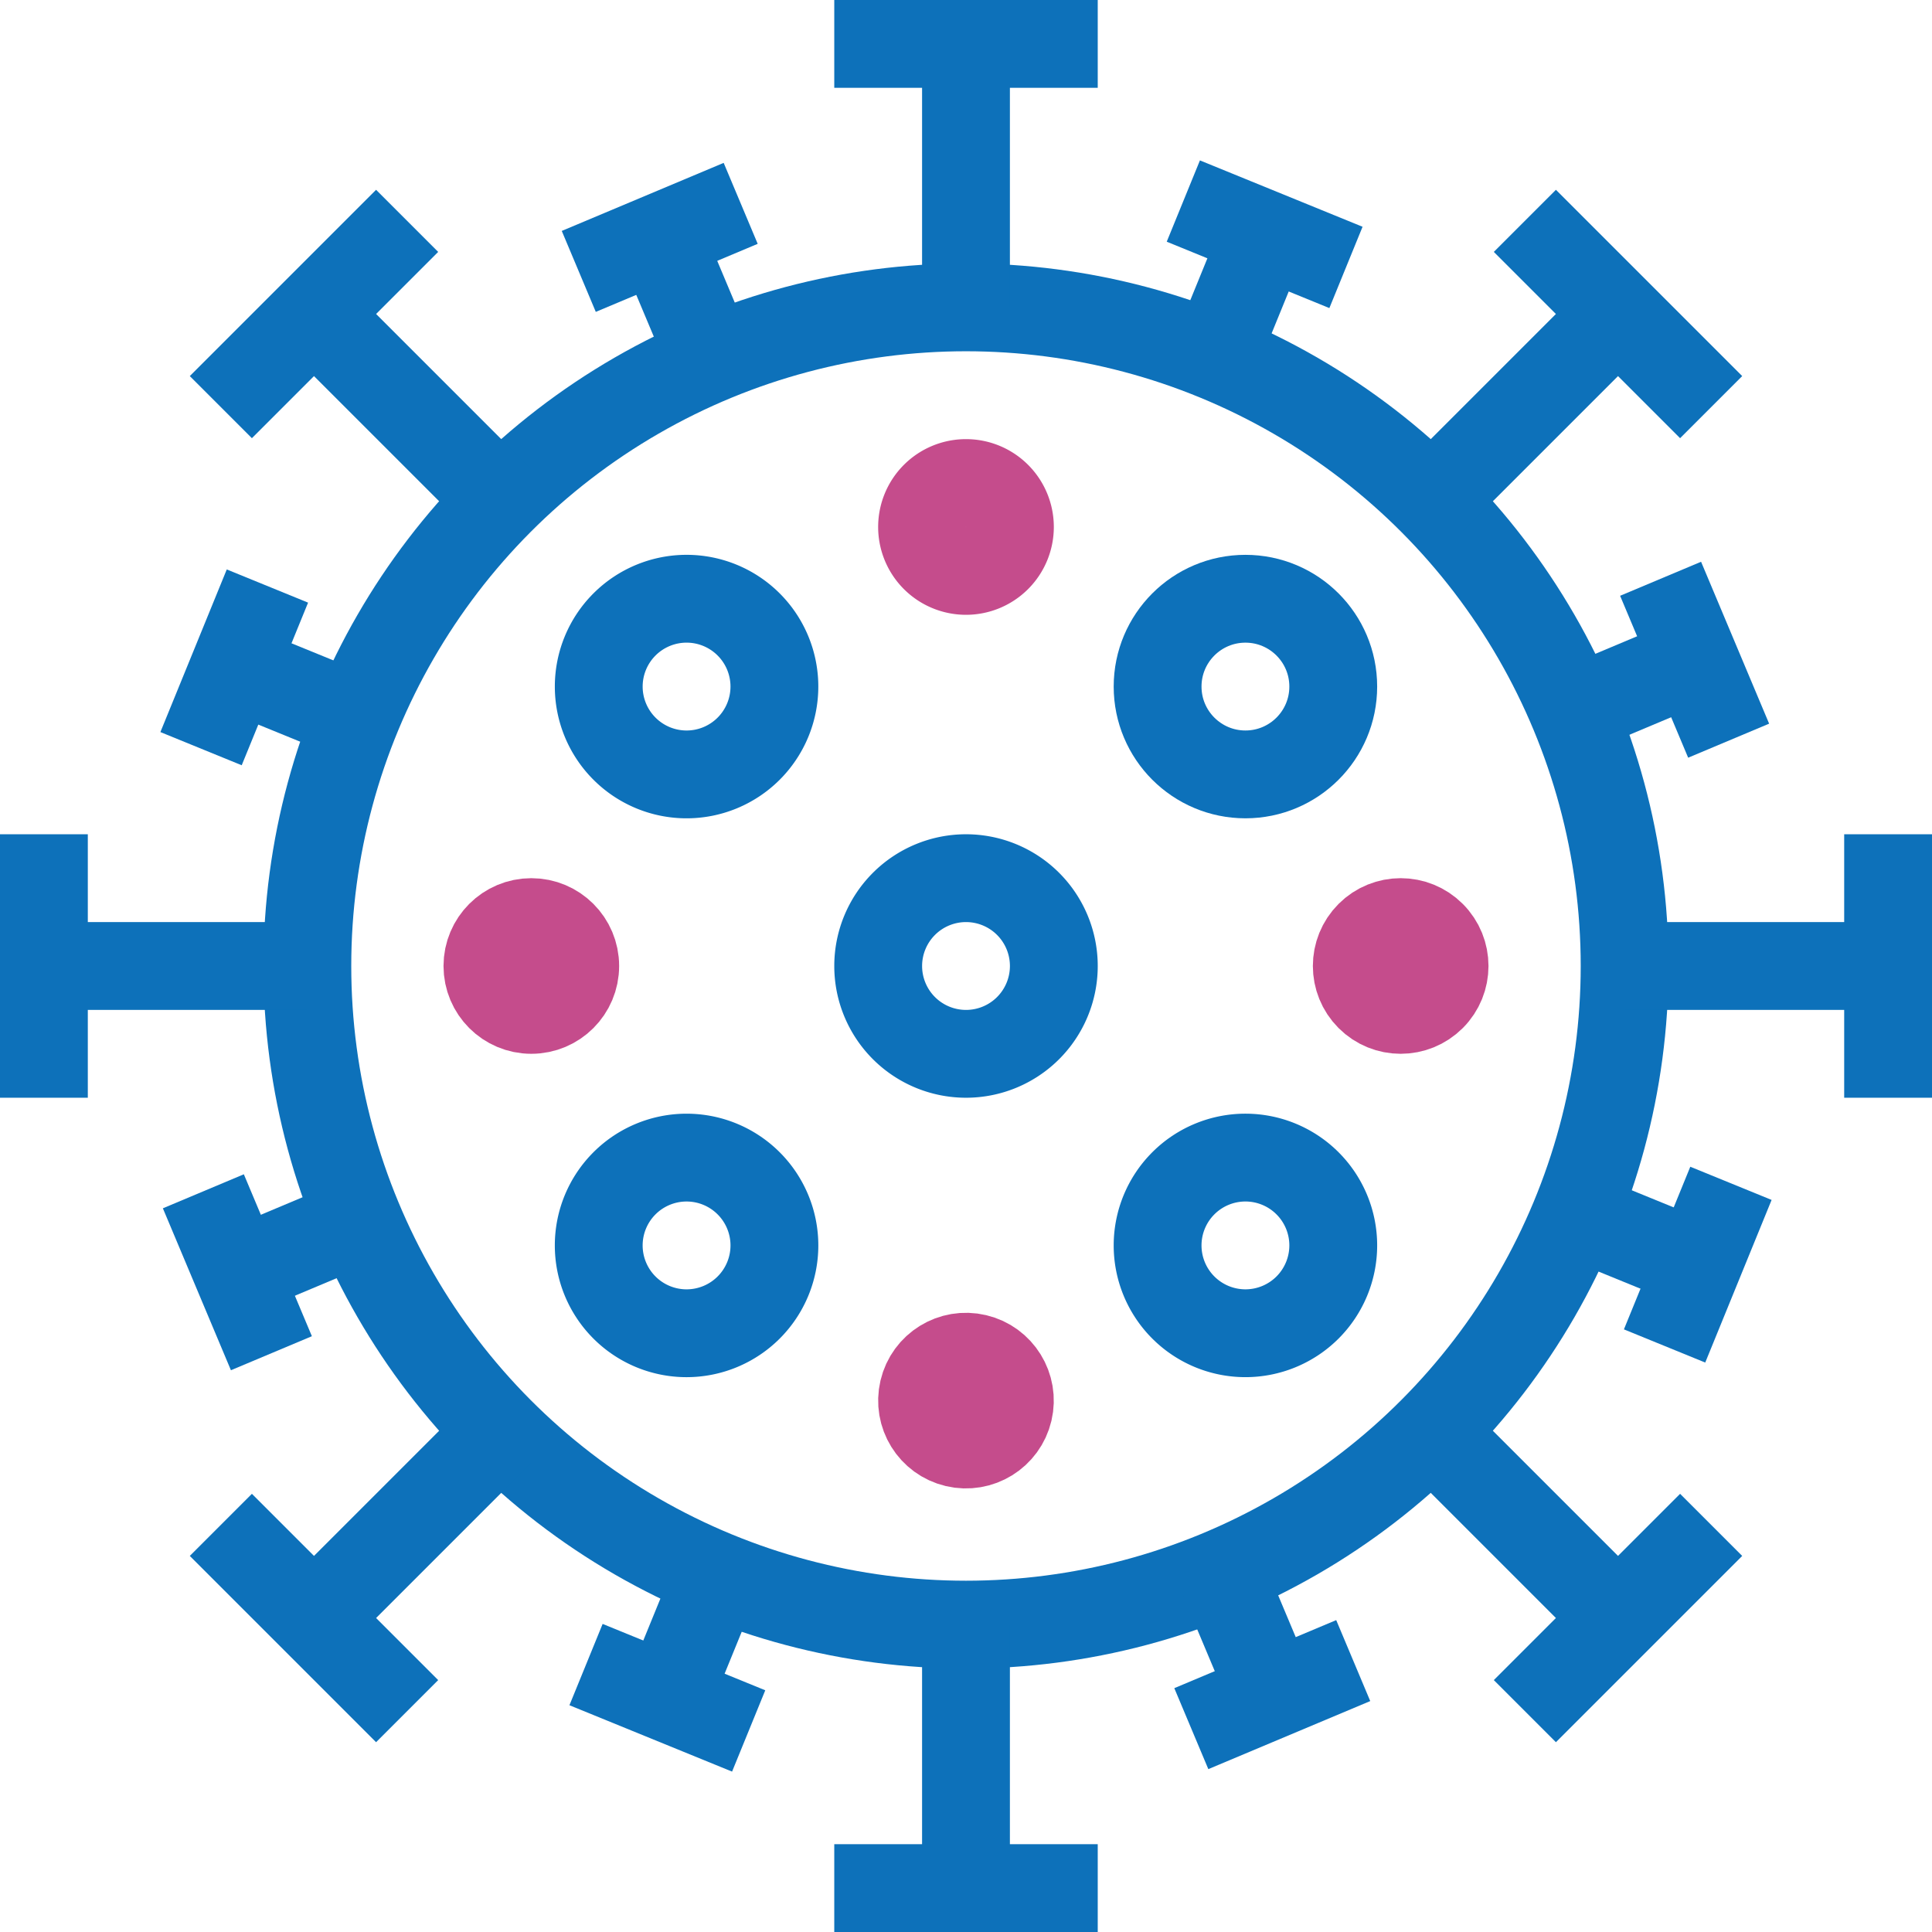 <svg xmlns="http://www.w3.org/2000/svg" viewBox="0 0 771.93 771.93"><defs><style>.cls-1,.cls-2{fill:none;stroke-miterlimit:10;stroke-width:35.09px;}.cls-1{stroke:#0d71ba;}.cls-2{stroke:#c54c8c;}</style></defs><g id="Layer_2" data-name="Layer 2"><g id="icons"><circle class="cls-1" cx="385.96" cy="385.96" r="263.16"/><path class="cls-1" d="M410.78,410.78a35.09,35.09,0,1,1,0-49.63A35.1,35.1,0,0,1,410.78,410.78Z"/><circle class="cls-1" cx="497.61" cy="274.32" r="35.09"/><path class="cls-1" d="M299.13,522.42a35.09,35.09,0,1,1,0-49.62A35.07,35.07,0,0,1,299.13,522.42Z"/><path class="cls-1" d="M472.8,522.42a35.09,35.09,0,1,1,49.62,0A35.09,35.09,0,0,1,472.8,522.42Z"/><path class="cls-1" d="M249.51,299.13a35.09,35.09,0,1,1,49.62,0A35.07,35.07,0,0,1,249.51,299.13Z"/><path class="cls-2" d="M403.51,210.53A17.55,17.55,0,1,1,386,193,17.54,17.54,0,0,1,403.51,210.53Z"/><circle class="cls-2" cx="385.96" cy="559.64" r="17.54" transform="translate(-247.38 806.7) rotate(-76.72)"/><circle class="cls-2" cx="559.64" cy="385.96" r="17.54" transform="translate(-109 508.77) rotate(-45)"/><circle class="cls-2" cx="212.29" cy="385.96" r="17.54"/><line class="cls-1" x1="628.56" y1="283.99" x2="677.08" y2="263.6"/><line class="cls-1" x1="663.49" y1="231.25" x2="690.68" y2="295.94"/><line class="cls-1" x1="143.37" y1="487.94" x2="94.85" y2="508.33"/><line class="cls-1" x1="108.44" y1="540.68" x2="81.25" y2="475.98"/><line class="cls-1" x1="487.94" y1="628.56" x2="508.33" y2="677.08"/><line class="cls-1" x1="540.68" y1="663.49" x2="475.99" y2="690.68"/><line class="cls-1" x1="283.99" y1="143.37" x2="263.6" y2="94.85"/><line class="cls-1" x1="231.25" y1="108.44" x2="295.94" y2="81.25"/><line class="cls-1" x1="629.61" y1="485.4" x2="678.34" y2="505.29"/><line class="cls-1" x1="691.6" y1="472.8" x2="665.08" y2="537.78"/><line class="cls-1" x1="142.32" y1="286.53" x2="93.59" y2="266.64"/><line class="cls-1" x1="80.33" y1="299.13" x2="106.85" y2="234.15"/><line class="cls-1" x1="286.53" y1="629.61" x2="266.64" y2="678.34"/><line class="cls-1" x1="299.13" y1="691.6" x2="234.15" y2="665.08"/><line class="cls-1" x1="485.4" y1="142.32" x2="505.29" y2="93.59"/><line class="cls-1" x1="472.8" y1="80.33" x2="537.78" y2="106.85"/><line class="cls-1" x1="572.05" y1="199.88" x2="646.48" y2="125.45"/><line class="cls-1" x1="609.26" y1="88.24" x2="683.69" y2="162.67"/><line class="cls-1" x1="199.88" y1="572.05" x2="125.45" y2="646.48"/><line class="cls-1" x1="162.67" y1="683.69" x2="88.24" y2="609.26"/><line class="cls-1" x1="572.05" y1="572.05" x2="646.48" y2="646.48"/><line class="cls-1" x1="683.69" y1="609.26" x2="609.26" y2="683.69"/><line class="cls-1" x1="199.88" y1="199.88" x2="125.45" y2="125.45"/><line class="cls-1" x1="88.24" y1="162.67" x2="162.67" y2="88.24"/><line class="cls-1" x1="649.12" y1="385.96" x2="754.38" y2="385.96"/><line class="cls-1" x1="754.39" y1="333.33" x2="754.39" y2="438.6"/><line class="cls-1" x1="122.81" y1="385.96" x2="17.54" y2="385.96"/><line class="cls-1" x1="17.54" y1="438.6" x2="17.54" y2="333.33"/><line class="cls-1" x1="385.96" y1="649.12" x2="385.96" y2="754.39"/><line class="cls-1" x1="438.6" y1="754.39" x2="333.33" y2="754.39"/><line class="cls-1" x1="385.96" y1="122.81" x2="385.96" y2="17.55"/><line class="cls-1" x1="333.33" y1="17.54" x2="438.6" y2="17.54"/></g></g></svg>